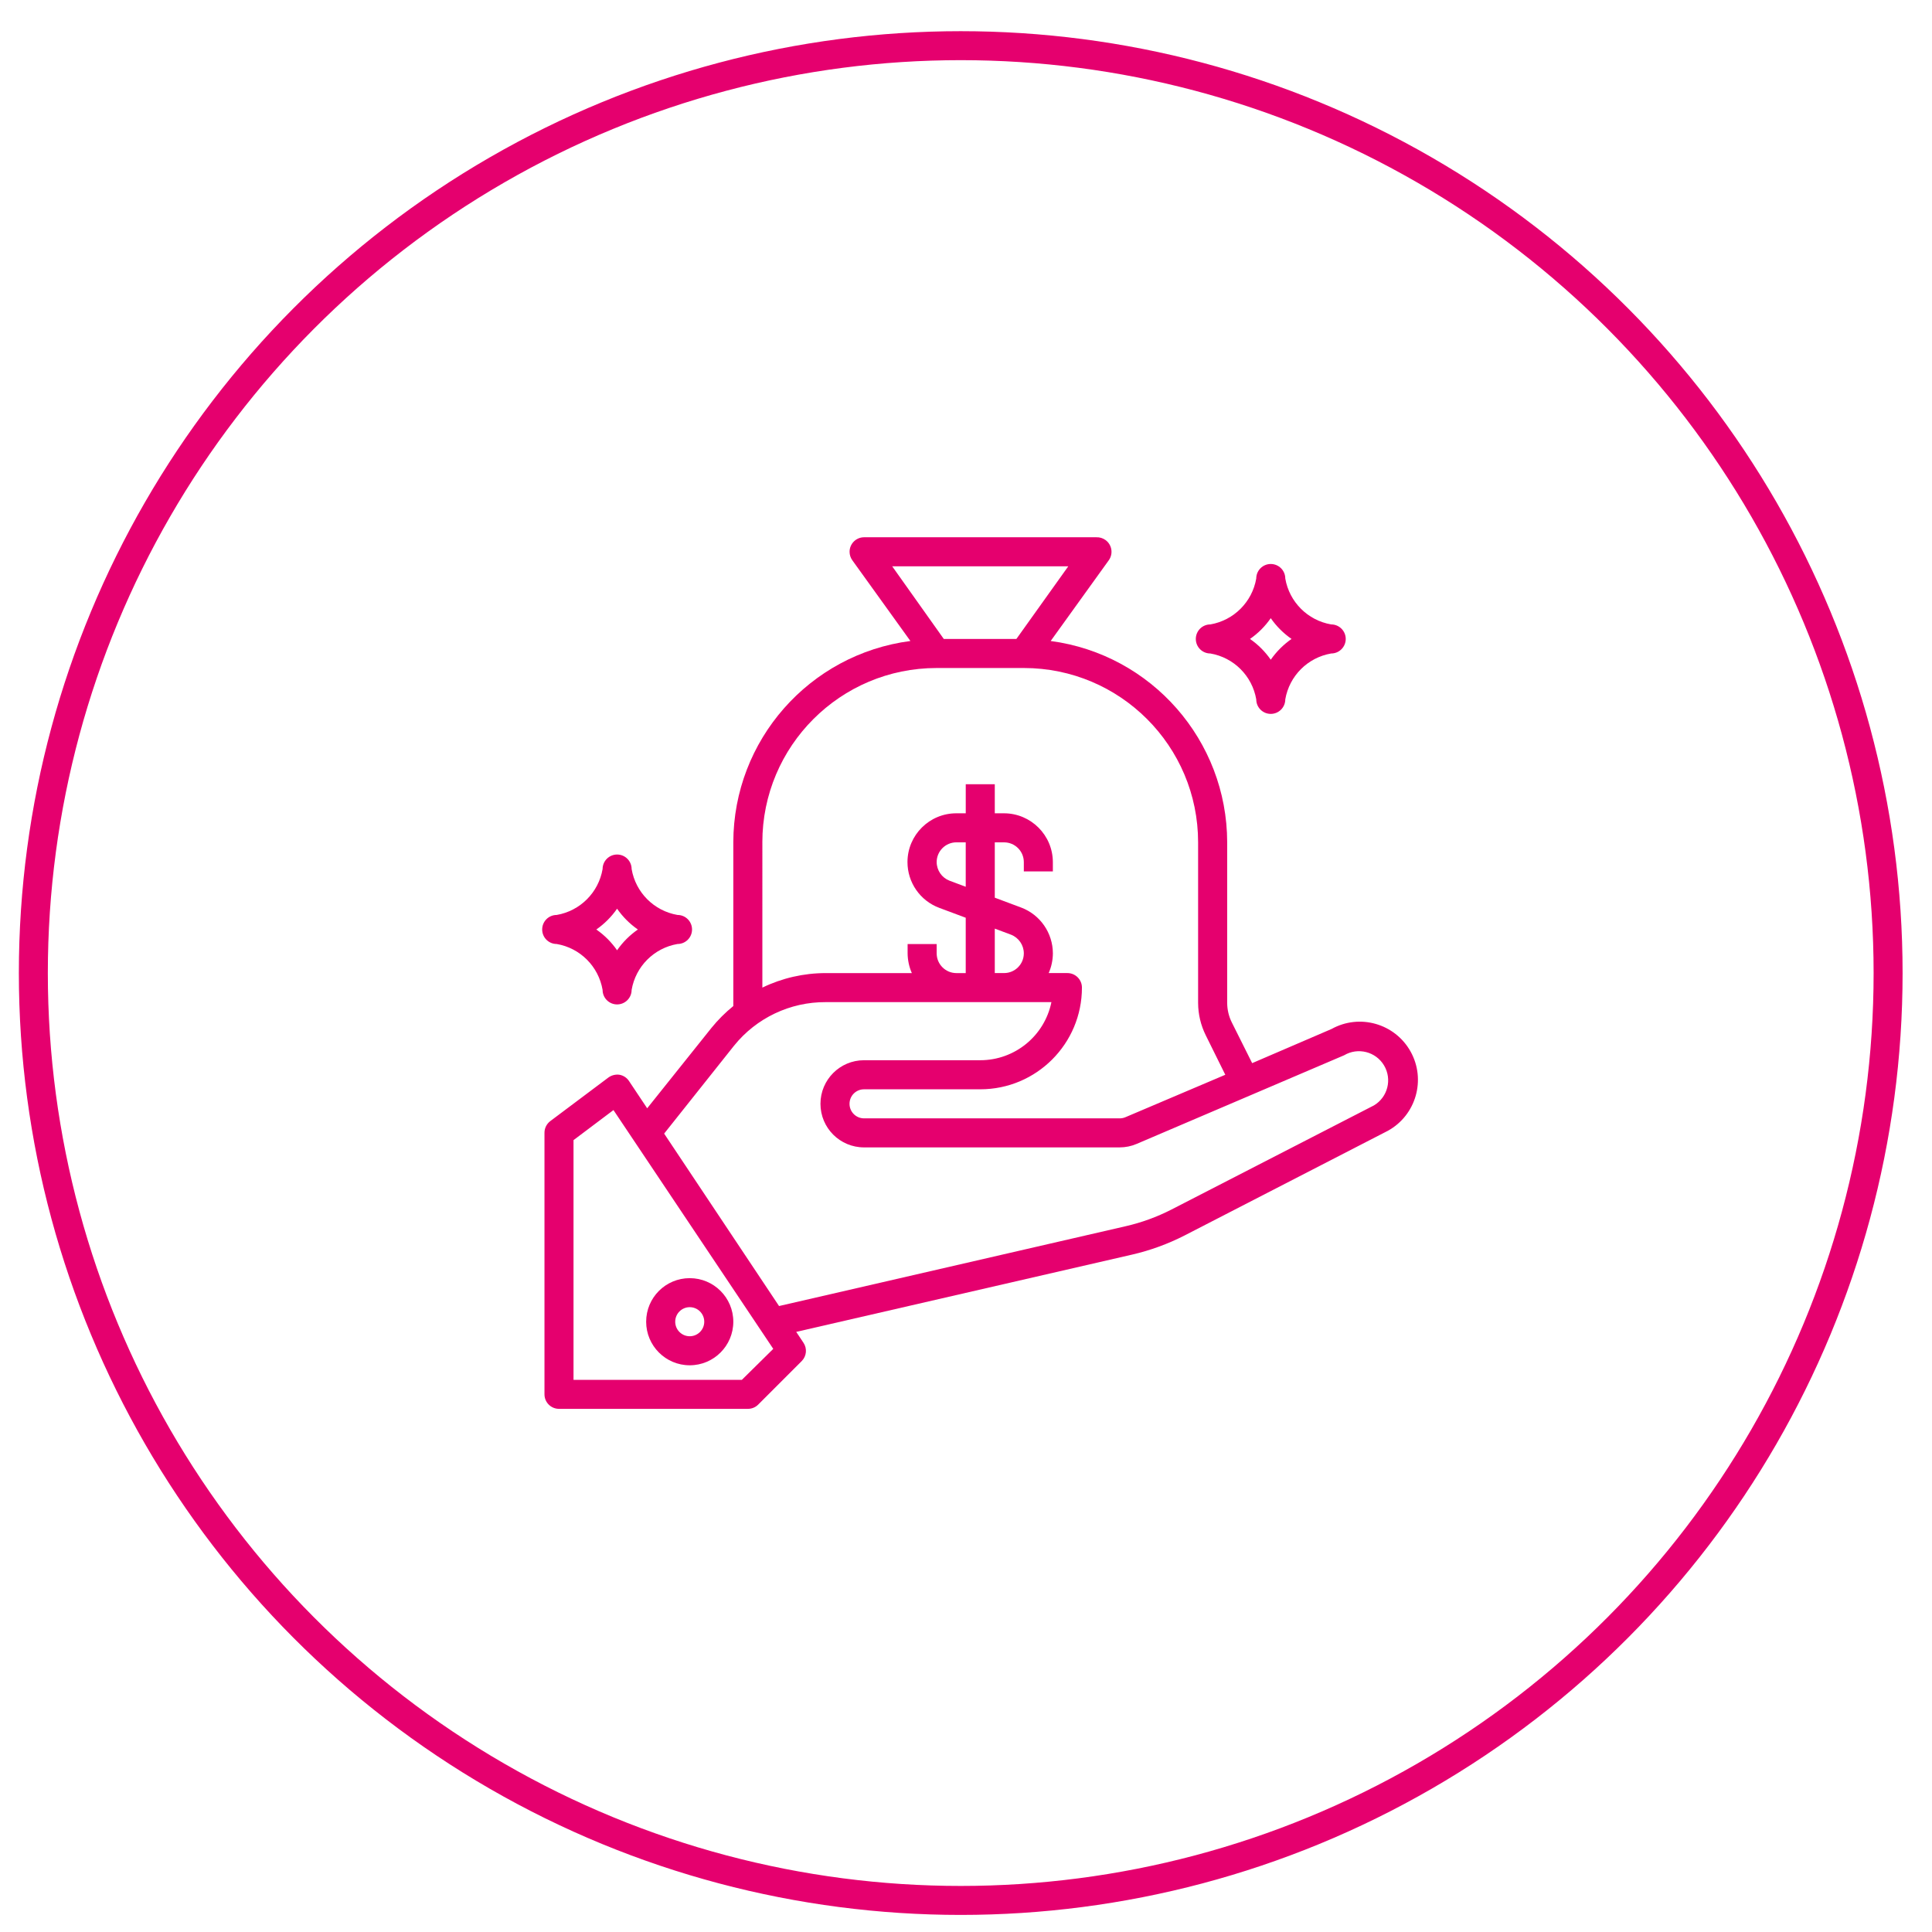 <?xml version="1.0" encoding="utf-8"?>
<!-- Generator: Adobe Illustrator 16.0.3, SVG Export Plug-In . SVG Version: 6.00 Build 0)  -->
<!DOCTYPE svg PUBLIC "-//W3C//DTD SVG 1.1//EN" "http://www.w3.org/Graphics/SVG/1.1/DTD/svg11.dtd">
<svg version="1.1" id="圖層_1" xmlns="http://www.w3.org/2000/svg" xmlns:xlink="http://www.w3.org/1999/xlink" x="0px" y="0px"
	 width="100px" height="100px" viewBox="-20 -26 100 100" enable-background="new -20 -26 100 100" xml:space="preserve">
<title>ic_local_atm</title>
<desc>Created with Sketch.</desc>
<circle fill="none" stroke="#E5006E" stroke-width="1.5" stroke-miterlimit="10" cx="29.727" cy="24.365" r="48.001"/>
<g>
	<g>
		<g>
			<path fill="#E5006E" d="M53.013,28.43c-0.809-1.453-2.641-1.976-4.094-1.169l-4.107,1.767l-1.052-2.104
				c-0.157-0.314-0.239-0.659-0.241-1.009v-8.316c-0.007-5.271-3.911-9.725-9.136-10.421l3.009-4.181
				c0.241-0.338,0.162-0.808-0.177-1.049c-0.135-0.096-0.297-0.145-0.463-0.139h-12.03c-0.415,0.002-0.75,0.34-0.748,0.755
				c0.001,0.155,0.049,0.306,0.14,0.433l3.008,4.181c-5.237,0.683-9.158,5.141-9.166,10.421v8.474
				c-0.417,0.338-0.798,0.719-1.135,1.135l-3.323,4.157l-0.932-1.398c-0.111-0.176-0.292-0.299-0.497-0.337
				c-0.204-0.029-0.412,0.021-0.579,0.143l-3.007,2.255c-0.191,0.145-0.303,0.37-0.301,0.61v13.533c0,0.416,0.337,0.751,0.752,0.751
				h9.775c0.2,0.001,0.391-0.076,0.533-0.218l2.256-2.256c0.251-0.253,0.289-0.649,0.09-0.946l-0.376-0.564l17.391-4.001
				c0.941-0.217,1.853-0.551,2.714-0.991l10.527-5.421C53.297,31.717,53.82,29.884,53.013,28.43z M26.181,3.313h9.112l-2.685,3.759
				h-3.758L26.181,3.313z M19.459,17.599c0-4.984,4.04-9.023,9.023-9.023h4.511c4.982,0,9.021,4.04,9.021,9.023v8.316
				c0.002,0.582,0.139,1.156,0.399,1.678l1.008,2.037l-5.166,2.195c-0.093,0.04-0.193,0.061-0.293,0.061H24.722
				c-0.415,0-0.751-0.337-0.751-0.753c0-0.415,0.336-0.751,0.751-0.751h6.016c2.907,0,5.263-2.357,5.263-5.265
				c0-0.414-0.337-0.751-0.751-0.751h-0.97c0.141-0.322,0.215-0.67,0.217-1.023c-0.004-1.053-0.654-1.995-1.64-2.368l-1.367-0.511
				v-2.864h0.481c0.565,0,1.022,0.458,1.022,1.022v0.481h1.503v-0.481c-0.004-1.393-1.133-2.522-2.525-2.526h-0.481v-1.503h-1.503
				v1.503h-0.482c-1.395-0.004-2.53,1.124-2.534,2.518c-0.003,1.06,0.654,2.008,1.647,2.377l1.368,0.511v2.865h-0.482
				c-0.564,0-1.022-0.458-1.022-1.023v-0.481h-1.504v0.481c0.003,0.353,0.078,0.701,0.219,1.023h-4.458
				c-1.136,0-2.257,0.257-3.279,0.751V17.599z M32.993,23.343c0,0.565-0.457,1.023-1.022,1.023h-0.481v-2.301l0.842,0.315
				C32.729,22.536,32.991,22.917,32.993,23.343z M29.986,17.599v2.3l-0.843-0.316c-0.396-0.154-0.659-0.536-0.661-0.962
				c0-0.564,0.458-1.022,1.022-1.022H29.986L29.986,17.599z M18.399,45.42H9.685V33.013l2.068-1.556l8.271,12.36L18.399,45.42z
				 M51.114,31.216l-10.482,5.391c-0.753,0.385-1.552,0.676-2.376,0.864L20.323,41.6l-5.947-8.925l3.617-4.549
				c1.156-1.436,2.902-2.266,4.745-2.256h11.683c-0.357,1.75-1.896,3.007-3.684,3.007h-6.016c-1.245,0-2.254,1.01-2.254,2.256
				c0,1.247,1.009,2.256,2.254,2.256h13.227c0.305,0,0.607-0.061,0.886-0.181l10.737-4.587c0.717-0.425,1.643-0.188,2.068,0.527
				C52.065,29.865,51.829,30.791,51.114,31.216z"/>
		</g>
	</g>
	<g>
		<g>
			<path fill="#E5006E" d="M15.7,40.157c-1.246,0-2.255,1.008-2.255,2.255c0,1.245,1.01,2.255,2.255,2.255s2.256-1.01,2.256-2.255
				C17.956,41.165,16.945,40.157,15.7,40.157z M15.7,43.164c-0.415,0-0.751-0.338-0.751-0.752c0-0.415,0.336-0.753,0.751-0.753
				c0.416,0,0.752,0.338,0.752,0.753C16.452,42.826,16.116,43.164,15.7,43.164z"/>
		</g>
	</g>
	<g>
		<g>
			<path fill="#E5006E" d="M48.902,6.32c-1.215-0.208-2.167-1.161-2.376-2.376c0-0.415-0.336-0.752-0.752-0.752
				c-0.415,0-0.751,0.337-0.751,0.752c-0.21,1.215-1.162,2.167-2.376,2.376c-0.416,0-0.752,0.336-0.752,0.752
				s0.336,0.752,0.752,0.752c1.214,0.208,2.166,1.16,2.376,2.375c0,0.415,0.336,0.752,0.751,0.752c0.416,0,0.752-0.337,0.752-0.752
				c0.209-1.215,1.161-2.167,2.376-2.375c0.415,0,0.753-0.337,0.753-0.752S49.317,6.32,48.902,6.32z M45.774,8.147
				c-0.291-0.419-0.654-0.784-1.075-1.075c0.421-0.292,0.784-0.656,1.075-1.075c0.292,0.419,0.656,0.783,1.076,1.075
				C46.431,7.364,46.066,7.728,45.774,8.147z"/>
		</g>
	</g>
	<g>
		<g>
			<path fill="#E5006E" d="M15.068,21.358c-1.215-0.209-2.167-1.161-2.375-2.376c0-0.415-0.336-0.752-0.752-0.752
				c-0.415,0-0.751,0.337-0.751,0.752c-0.209,1.215-1.161,2.167-2.376,2.376c-0.416,0-0.751,0.336-0.751,0.752
				c0,0.415,0.336,0.751,0.751,0.751c1.216,0.208,2.167,1.161,2.376,2.376c0,0.415,0.336,0.752,0.751,0.752
				c0.416,0,0.752-0.337,0.752-0.752c0.208-1.216,1.161-2.168,2.375-2.376c0.416,0,0.752-0.336,0.752-0.751
				C15.82,21.695,15.484,21.358,15.068,21.358z M11.94,23.186c-0.292-0.42-0.655-0.784-1.075-1.075
				c0.42-0.292,0.783-0.656,1.075-1.076c0.292,0.419,0.656,0.784,1.076,1.076C12.596,22.401,12.232,22.766,11.94,23.186z"/>
		</g>
	</g>
</g>
</svg>
